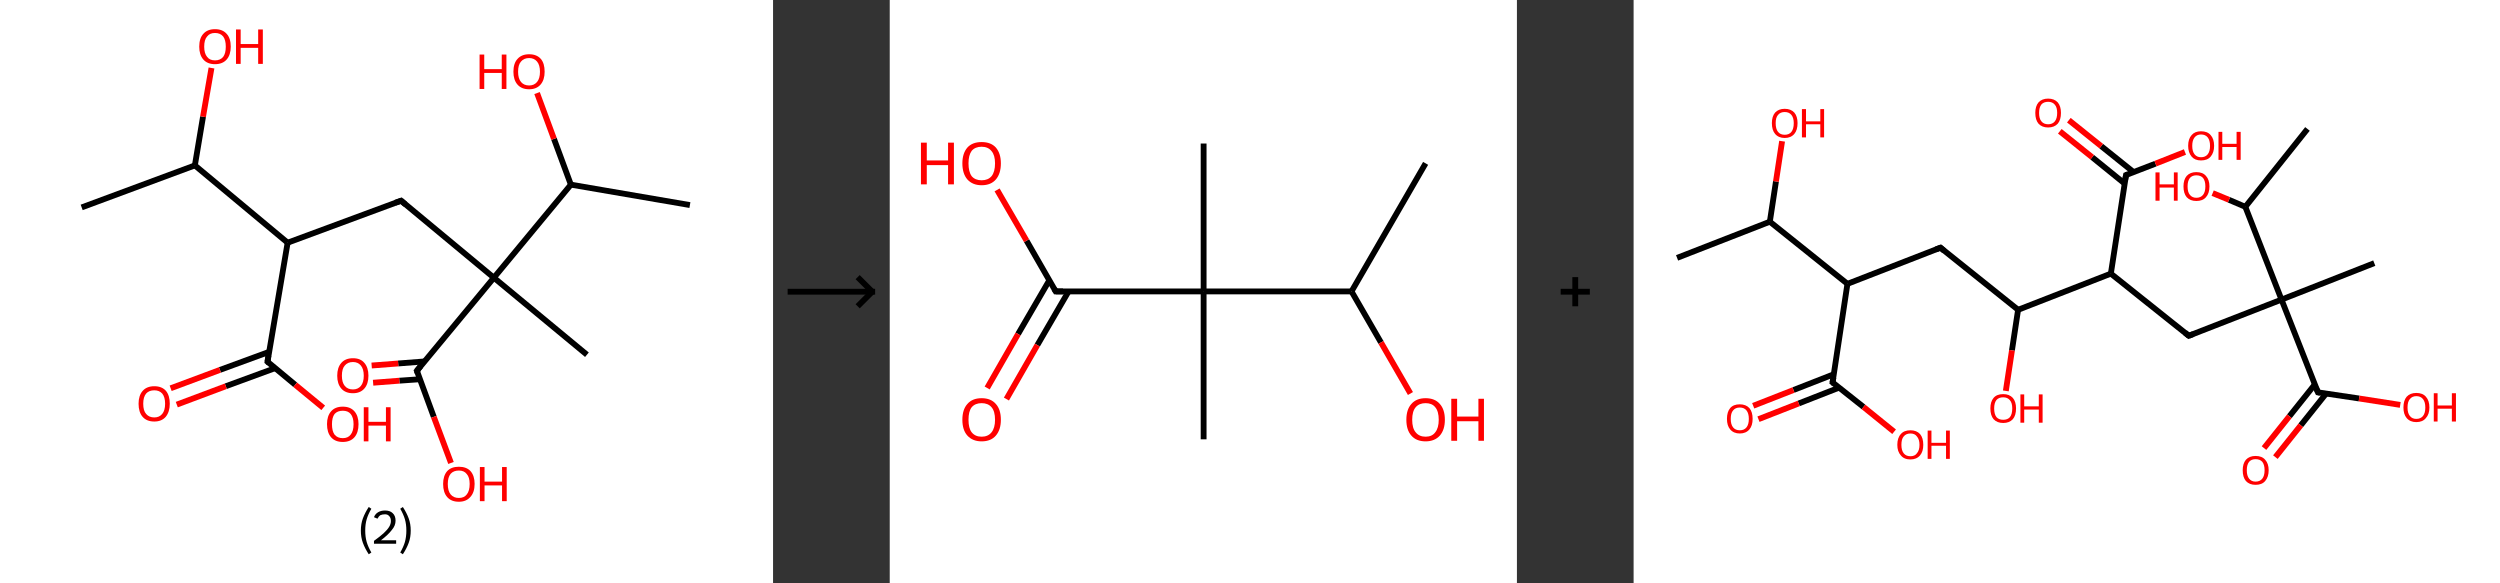 <?xml version='1.0' encoding='ASCII' standalone='yes'?>
<svg xmlns="http://www.w3.org/2000/svg" xmlns:xlink="http://www.w3.org/1999/xlink" version="1.1" width="857.0px" viewBox="0 0 857.0 200.0" height="200.0px">
  <rect x="0" y="0" width="857.0" height="200.0" fill="#333333" stroke="none"/>
  <g>
    <g transform="translate(0, 0) scale(1 1) "><!-- END OF HEADER -->
<rect style="opacity:1.0;fill:#FFFFFF;stroke:none" width="265.0" height="200.0" x="0.0" y="0.0"> </rect>
<path class="bond-0 atom-0 atom-1" d="M 28.0,71.1 L 66.8,56.7" style="fill:none;fill-rule:evenodd;stroke:#000000;stroke-width:2.0px;stroke-linecap:butt;stroke-linejoin:miter;stroke-opacity:1"/>
<path class="bond-1 atom-1 atom-2" d="M 66.8,56.7 L 69.6,40.0" style="fill:none;fill-rule:evenodd;stroke:#000000;stroke-width:2.0px;stroke-linecap:butt;stroke-linejoin:miter;stroke-opacity:1"/>
<path class="bond-1 atom-1 atom-2" d="M 69.6,40.0 L 72.5,23.3" style="fill:none;fill-rule:evenodd;stroke:#FF0000;stroke-width:2.0px;stroke-linecap:butt;stroke-linejoin:miter;stroke-opacity:1"/>
<path class="bond-2 atom-1 atom-3" d="M 66.8,56.7 L 98.6,83.2" style="fill:none;fill-rule:evenodd;stroke:#000000;stroke-width:2.0px;stroke-linecap:butt;stroke-linejoin:miter;stroke-opacity:1"/>
<path class="bond-3 atom-3 atom-4" d="M 98.6,83.2 L 137.5,68.8" style="fill:none;fill-rule:evenodd;stroke:#000000;stroke-width:2.0px;stroke-linecap:butt;stroke-linejoin:miter;stroke-opacity:1"/>
<path class="bond-4 atom-4 atom-5" d="M 137.5,68.8 L 169.3,95.2" style="fill:none;fill-rule:evenodd;stroke:#000000;stroke-width:2.0px;stroke-linecap:butt;stroke-linejoin:miter;stroke-opacity:1"/>
<path class="bond-5 atom-5 atom-6" d="M 169.3,95.2 L 201.2,121.6" style="fill:none;fill-rule:evenodd;stroke:#000000;stroke-width:2.0px;stroke-linecap:butt;stroke-linejoin:miter;stroke-opacity:1"/>
<path class="bond-6 atom-5 atom-7" d="M 169.3,95.2 L 142.9,127.1" style="fill:none;fill-rule:evenodd;stroke:#000000;stroke-width:2.0px;stroke-linecap:butt;stroke-linejoin:miter;stroke-opacity:1"/>
<path class="bond-7 atom-7 atom-8" d="M 145.5,123.9 L 136.5,124.6" style="fill:none;fill-rule:evenodd;stroke:#000000;stroke-width:2.0px;stroke-linecap:butt;stroke-linejoin:miter;stroke-opacity:1"/>
<path class="bond-7 atom-7 atom-8" d="M 136.5,124.6 L 127.4,125.3" style="fill:none;fill-rule:evenodd;stroke:#FF0000;stroke-width:2.0px;stroke-linecap:butt;stroke-linejoin:miter;stroke-opacity:1"/>
<path class="bond-7 atom-7 atom-8" d="M 144.0,130.0 L 136.9,130.5" style="fill:none;fill-rule:evenodd;stroke:#000000;stroke-width:2.0px;stroke-linecap:butt;stroke-linejoin:miter;stroke-opacity:1"/>
<path class="bond-7 atom-7 atom-8" d="M 136.9,130.5 L 127.9,131.2" style="fill:none;fill-rule:evenodd;stroke:#FF0000;stroke-width:2.0px;stroke-linecap:butt;stroke-linejoin:miter;stroke-opacity:1"/>
<path class="bond-8 atom-7 atom-9" d="M 142.9,127.1 L 148.7,142.9" style="fill:none;fill-rule:evenodd;stroke:#000000;stroke-width:2.0px;stroke-linecap:butt;stroke-linejoin:miter;stroke-opacity:1"/>
<path class="bond-8 atom-7 atom-9" d="M 148.7,142.9 L 154.6,158.7" style="fill:none;fill-rule:evenodd;stroke:#FF0000;stroke-width:2.0px;stroke-linecap:butt;stroke-linejoin:miter;stroke-opacity:1"/>
<path class="bond-9 atom-5 atom-10" d="M 169.3,95.2 L 195.7,63.3" style="fill:none;fill-rule:evenodd;stroke:#000000;stroke-width:2.0px;stroke-linecap:butt;stroke-linejoin:miter;stroke-opacity:1"/>
<path class="bond-10 atom-10 atom-11" d="M 195.7,63.3 L 236.5,70.3" style="fill:none;fill-rule:evenodd;stroke:#000000;stroke-width:2.0px;stroke-linecap:butt;stroke-linejoin:miter;stroke-opacity:1"/>
<path class="bond-11 atom-10 atom-12" d="M 195.7,63.3 L 189.9,47.6" style="fill:none;fill-rule:evenodd;stroke:#000000;stroke-width:2.0px;stroke-linecap:butt;stroke-linejoin:miter;stroke-opacity:1"/>
<path class="bond-11 atom-10 atom-12" d="M 189.9,47.6 L 184.1,31.9" style="fill:none;fill-rule:evenodd;stroke:#FF0000;stroke-width:2.0px;stroke-linecap:butt;stroke-linejoin:miter;stroke-opacity:1"/>
<path class="bond-12 atom-3 atom-13" d="M 98.6,83.2 L 91.7,124.0" style="fill:none;fill-rule:evenodd;stroke:#000000;stroke-width:2.0px;stroke-linecap:butt;stroke-linejoin:miter;stroke-opacity:1"/>
<path class="bond-13 atom-13 atom-14" d="M 92.3,120.6 L 75.4,126.8" style="fill:none;fill-rule:evenodd;stroke:#000000;stroke-width:2.0px;stroke-linecap:butt;stroke-linejoin:miter;stroke-opacity:1"/>
<path class="bond-13 atom-13 atom-14" d="M 75.4,126.8 L 58.5,133.1" style="fill:none;fill-rule:evenodd;stroke:#FF0000;stroke-width:2.0px;stroke-linecap:butt;stroke-linejoin:miter;stroke-opacity:1"/>
<path class="bond-13 atom-13 atom-14" d="M 94.3,126.2 L 77.4,132.4" style="fill:none;fill-rule:evenodd;stroke:#000000;stroke-width:2.0px;stroke-linecap:butt;stroke-linejoin:miter;stroke-opacity:1"/>
<path class="bond-13 atom-13 atom-14" d="M 77.4,132.4 L 60.6,138.7" style="fill:none;fill-rule:evenodd;stroke:#FF0000;stroke-width:2.0px;stroke-linecap:butt;stroke-linejoin:miter;stroke-opacity:1"/>
<path class="bond-14 atom-13 atom-15" d="M 91.7,124.0 L 101.2,131.9" style="fill:none;fill-rule:evenodd;stroke:#000000;stroke-width:2.0px;stroke-linecap:butt;stroke-linejoin:miter;stroke-opacity:1"/>
<path class="bond-14 atom-13 atom-15" d="M 101.2,131.9 L 110.8,139.8" style="fill:none;fill-rule:evenodd;stroke:#FF0000;stroke-width:2.0px;stroke-linecap:butt;stroke-linejoin:miter;stroke-opacity:1"/>
<path d="M 135.5,69.5 L 137.5,68.8 L 139.0,70.1" style="fill:none;stroke:#000000;stroke-width:2.0px;stroke-linecap:butt;stroke-linejoin:miter;stroke-opacity:1;"/>
<path d="M 144.2,125.5 L 142.9,127.1 L 143.2,127.9" style="fill:none;stroke:#000000;stroke-width:2.0px;stroke-linecap:butt;stroke-linejoin:miter;stroke-opacity:1;"/>
<path d="M 92.0,121.9 L 91.7,124.0 L 92.2,124.4" style="fill:none;stroke:#000000;stroke-width:2.0px;stroke-linecap:butt;stroke-linejoin:miter;stroke-opacity:1;"/>
<path class="atom-2" d="M 68.3 16.0 Q 68.3 13.1, 69.7 11.6 Q 71.1 10.0, 73.7 10.0 Q 76.3 10.0, 77.7 11.6 Q 79.1 13.1, 79.1 16.0 Q 79.1 18.8, 77.7 20.4 Q 76.3 22.0, 73.7 22.0 Q 71.1 22.0, 69.7 20.4 Q 68.3 18.8, 68.3 16.0 M 73.7 20.7 Q 75.5 20.7, 76.5 19.5 Q 77.4 18.3, 77.4 16.0 Q 77.4 13.7, 76.5 12.5 Q 75.5 11.3, 73.7 11.3 Q 71.9 11.3, 71.0 12.5 Q 70.0 13.6, 70.0 16.0 Q 70.0 18.3, 71.0 19.5 Q 71.9 20.7, 73.7 20.7 " fill="#FF0000"/>
<path class="atom-2" d="M 80.9 10.1 L 82.5 10.1 L 82.5 15.1 L 88.5 15.1 L 88.5 10.1 L 90.1 10.1 L 90.1 21.9 L 88.5 21.9 L 88.5 16.4 L 82.5 16.4 L 82.5 21.9 L 80.9 21.9 L 80.9 10.1 " fill="#FF0000"/>
<path class="atom-8" d="M 115.6 128.8 Q 115.6 126.0, 117.0 124.4 Q 118.4 122.8, 121.0 122.8 Q 123.6 122.8, 124.9 124.4 Q 126.3 126.0, 126.3 128.8 Q 126.3 131.6, 124.9 133.2 Q 123.5 134.8, 121.0 134.8 Q 118.4 134.8, 117.0 133.2 Q 115.6 131.6, 115.6 128.8 M 121.0 133.5 Q 122.7 133.5, 123.7 132.3 Q 124.7 131.1, 124.7 128.8 Q 124.7 126.5, 123.7 125.3 Q 122.7 124.1, 121.0 124.1 Q 119.2 124.1, 118.2 125.3 Q 117.2 126.4, 117.2 128.8 Q 117.2 131.1, 118.2 132.3 Q 119.2 133.5, 121.0 133.5 " fill="#FF0000"/>
<path class="atom-9" d="M 151.9 165.9 Q 151.9 163.1, 153.3 161.5 Q 154.7 160.0, 157.3 160.0 Q 159.9 160.0, 161.3 161.5 Q 162.7 163.1, 162.7 165.9 Q 162.7 168.8, 161.2 170.4 Q 159.8 172.0, 157.3 172.0 Q 154.7 172.0, 153.3 170.4 Q 151.9 168.8, 151.9 165.9 M 157.3 170.7 Q 159.1 170.7, 160.0 169.5 Q 161.0 168.3, 161.0 165.9 Q 161.0 163.6, 160.0 162.5 Q 159.1 161.3, 157.3 161.3 Q 155.5 161.3, 154.5 162.4 Q 153.5 163.6, 153.5 165.9 Q 153.5 168.3, 154.5 169.5 Q 155.5 170.7, 157.3 170.7 " fill="#FF0000"/>
<path class="atom-9" d="M 164.5 160.1 L 166.1 160.1 L 166.1 165.1 L 172.1 165.1 L 172.1 160.1 L 173.7 160.1 L 173.7 171.8 L 172.1 171.8 L 172.1 166.4 L 166.1 166.4 L 166.1 171.8 L 164.5 171.8 L 164.5 160.1 " fill="#FF0000"/>
<path class="atom-12" d="M 164.4 18.7 L 166.0 18.7 L 166.0 23.7 L 172.0 23.7 L 172.0 18.7 L 173.6 18.7 L 173.6 30.5 L 172.0 30.5 L 172.0 25.0 L 166.0 25.0 L 166.0 30.5 L 164.4 30.5 L 164.4 18.7 " fill="#FF0000"/>
<path class="atom-12" d="M 176.0 24.6 Q 176.0 21.7, 177.4 20.2 Q 178.8 18.6, 181.4 18.6 Q 184.0 18.6, 185.4 20.2 Q 186.7 21.7, 186.7 24.6 Q 186.7 27.4, 185.3 29.0 Q 183.9 30.6, 181.4 30.6 Q 178.8 30.6, 177.4 29.0 Q 176.0 27.4, 176.0 24.6 M 181.4 29.3 Q 183.1 29.3, 184.1 28.1 Q 185.1 26.9, 185.1 24.6 Q 185.1 22.3, 184.1 21.1 Q 183.1 19.9, 181.4 19.9 Q 179.6 19.9, 178.6 21.1 Q 177.6 22.2, 177.6 24.6 Q 177.6 26.9, 178.6 28.1 Q 179.6 29.3, 181.4 29.3 " fill="#FF0000"/>
<path class="atom-14" d="M 47.5 138.4 Q 47.5 135.6, 48.9 134.0 Q 50.3 132.4, 52.9 132.4 Q 55.5 132.4, 56.9 134.0 Q 58.2 135.6, 58.2 138.4 Q 58.2 141.2, 56.8 142.9 Q 55.4 144.5, 52.9 144.5 Q 50.3 144.5, 48.9 142.9 Q 47.5 141.3, 47.5 138.4 M 52.9 143.1 Q 54.6 143.1, 55.6 141.9 Q 56.6 140.7, 56.6 138.4 Q 56.6 136.1, 55.6 134.9 Q 54.6 133.8, 52.9 133.8 Q 51.1 133.8, 50.1 134.9 Q 49.1 136.1, 49.1 138.4 Q 49.1 140.8, 50.1 141.9 Q 51.1 143.1, 52.9 143.1 " fill="#FF0000"/>
<path class="atom-15" d="M 112.1 145.4 Q 112.1 142.6, 113.5 141.0 Q 114.9 139.4, 117.5 139.4 Q 120.1 139.4, 121.5 141.0 Q 122.9 142.6, 122.9 145.4 Q 122.9 148.3, 121.5 149.9 Q 120.1 151.5, 117.5 151.5 Q 114.9 151.5, 113.5 149.9 Q 112.1 148.3, 112.1 145.4 M 117.5 150.2 Q 119.3 150.2, 120.2 149.0 Q 121.2 147.8, 121.2 145.4 Q 121.2 143.1, 120.2 141.9 Q 119.3 140.8, 117.5 140.8 Q 115.7 140.8, 114.7 141.9 Q 113.8 143.1, 113.8 145.4 Q 113.8 147.8, 114.7 149.0 Q 115.7 150.2, 117.5 150.2 " fill="#FF0000"/>
<path class="atom-15" d="M 124.7 139.6 L 126.3 139.6 L 126.3 144.6 L 132.3 144.6 L 132.3 139.6 L 133.9 139.6 L 133.9 151.3 L 132.3 151.3 L 132.3 145.9 L 126.3 145.9 L 126.3 151.3 L 124.7 151.3 L 124.7 139.6 " fill="#FF0000"/>
<path class="legend" d="M 123.7 181.9 Q 123.7 179.6, 124.4 177.7 Q 125.1 175.8, 126.4 173.8 L 127.3 174.4 Q 126.2 176.3, 125.7 178.0 Q 125.2 179.7, 125.2 181.9 Q 125.2 184.0, 125.7 185.8 Q 126.2 187.5, 127.3 189.4 L 126.4 190.0 Q 125.1 188.0, 124.4 186.1 Q 123.7 184.2, 123.7 181.9 " fill="#000000"/>
<path class="legend" d="M 128.2 177.3 Q 128.6 176.2, 129.6 175.6 Q 130.6 175.0, 132.0 175.0 Q 133.7 175.0, 134.6 175.9 Q 135.6 176.8, 135.6 178.5 Q 135.6 180.2, 134.3 181.7 Q 133.1 183.3, 130.6 185.2 L 135.8 185.2 L 135.8 186.4 L 128.2 186.4 L 128.2 185.4 Q 130.3 183.9, 131.5 182.8 Q 132.8 181.6, 133.4 180.6 Q 134.0 179.6, 134.0 178.6 Q 134.0 177.5, 133.4 176.9 Q 132.9 176.3, 132.0 176.3 Q 131.1 176.3, 130.4 176.6 Q 129.8 177.0, 129.4 177.8 L 128.2 177.3 " fill="#000000"/>
<path class="legend" d="M 140.8 181.9 Q 140.8 184.2, 140.1 186.1 Q 139.4 188.0, 138.1 190.0 L 137.2 189.4 Q 138.3 187.5, 138.8 185.8 Q 139.3 184.0, 139.3 181.9 Q 139.3 179.7, 138.8 178.0 Q 138.3 176.3, 137.2 174.4 L 138.1 173.8 Q 139.4 175.8, 140.1 177.7 Q 140.8 179.6, 140.8 181.9 " fill="#000000"/>
</g>
    <g transform="translate(265.0, 0) scale(1 1) "><line x1="5" y1="100" x2="35" y2="100" style="stroke:rgb(0,0,0);stroke-width:2"/>
  <line x1="34" y1="100" x2="29" y2="95" style="stroke:rgb(0,0,0);stroke-width:2"/>
  <line x1="34" y1="100" x2="29" y2="105" style="stroke:rgb(0,0,0);stroke-width:2"/>
</g>
    <g transform="translate(305.0, 0) scale(1 1) "><!-- END OF HEADER -->
<rect style="opacity:1.0;fill:#FFFFFF;stroke:none" width="215.0" height="200.0" x="0.0" y="0.0"> </rect>
<path class="bond-0 atom-0 atom-1" d="M 183.7,56.0 L 158.3,99.9" style="fill:none;fill-rule:evenodd;stroke:#000000;stroke-width:2.0px;stroke-linecap:butt;stroke-linejoin:miter;stroke-opacity:1"/>
<path class="bond-1 atom-1 atom-2" d="M 158.3,99.9 L 168.4,117.4" style="fill:none;fill-rule:evenodd;stroke:#000000;stroke-width:2.0px;stroke-linecap:butt;stroke-linejoin:miter;stroke-opacity:1"/>
<path class="bond-1 atom-1 atom-2" d="M 168.4,117.4 L 178.5,134.9" style="fill:none;fill-rule:evenodd;stroke:#FF0000;stroke-width:2.0px;stroke-linecap:butt;stroke-linejoin:miter;stroke-opacity:1"/>
<path class="bond-2 atom-1 atom-3" d="M 158.3,99.9 L 107.6,99.9" style="fill:none;fill-rule:evenodd;stroke:#000000;stroke-width:2.0px;stroke-linecap:butt;stroke-linejoin:miter;stroke-opacity:1"/>
<path class="bond-3 atom-3 atom-4" d="M 107.6,99.9 L 107.6,49.2" style="fill:none;fill-rule:evenodd;stroke:#000000;stroke-width:2.0px;stroke-linecap:butt;stroke-linejoin:miter;stroke-opacity:1"/>
<path class="bond-4 atom-3 atom-5" d="M 107.6,99.9 L 107.6,150.6" style="fill:none;fill-rule:evenodd;stroke:#000000;stroke-width:2.0px;stroke-linecap:butt;stroke-linejoin:miter;stroke-opacity:1"/>
<path class="bond-5 atom-3 atom-6" d="M 107.6,99.9 L 56.9,99.9" style="fill:none;fill-rule:evenodd;stroke:#000000;stroke-width:2.0px;stroke-linecap:butt;stroke-linejoin:miter;stroke-opacity:1"/>
<path class="bond-6 atom-6 atom-7" d="M 54.7,96.1 L 44.0,114.5" style="fill:none;fill-rule:evenodd;stroke:#000000;stroke-width:2.0px;stroke-linecap:butt;stroke-linejoin:miter;stroke-opacity:1"/>
<path class="bond-6 atom-6 atom-7" d="M 44.0,114.5 L 33.4,133.0" style="fill:none;fill-rule:evenodd;stroke:#FF0000;stroke-width:2.0px;stroke-linecap:butt;stroke-linejoin:miter;stroke-opacity:1"/>
<path class="bond-6 atom-6 atom-7" d="M 61.3,99.9 L 50.6,118.3" style="fill:none;fill-rule:evenodd;stroke:#000000;stroke-width:2.0px;stroke-linecap:butt;stroke-linejoin:miter;stroke-opacity:1"/>
<path class="bond-6 atom-6 atom-7" d="M 50.6,118.3 L 40.0,136.8" style="fill:none;fill-rule:evenodd;stroke:#FF0000;stroke-width:2.0px;stroke-linecap:butt;stroke-linejoin:miter;stroke-opacity:1"/>
<path class="bond-7 atom-6 atom-8" d="M 56.9,99.9 L 46.9,82.5" style="fill:none;fill-rule:evenodd;stroke:#000000;stroke-width:2.0px;stroke-linecap:butt;stroke-linejoin:miter;stroke-opacity:1"/>
<path class="bond-7 atom-6 atom-8" d="M 46.9,82.5 L 36.8,65.1" style="fill:none;fill-rule:evenodd;stroke:#FF0000;stroke-width:2.0px;stroke-linecap:butt;stroke-linejoin:miter;stroke-opacity:1"/>
<path d="M 59.4,99.9 L 56.9,99.9 L 56.4,99.0" style="fill:none;stroke:#000000;stroke-width:2.0px;stroke-linecap:butt;stroke-linejoin:miter;stroke-opacity:1;"/>
<path class="atom-2" d="M 177.1 143.9 Q 177.1 140.4, 178.8 138.5 Q 180.5 136.5, 183.7 136.5 Q 186.9 136.5, 188.6 138.5 Q 190.3 140.4, 190.3 143.9 Q 190.3 147.3, 188.6 149.3 Q 186.8 151.3, 183.7 151.3 Q 180.5 151.3, 178.8 149.3 Q 177.1 147.4, 177.1 143.9 M 183.7 149.7 Q 185.9 149.7, 187.0 148.2 Q 188.2 146.7, 188.2 143.9 Q 188.2 141.0, 187.0 139.6 Q 185.9 138.2, 183.7 138.2 Q 181.5 138.2, 180.3 139.6 Q 179.1 141.0, 179.1 143.9 Q 179.1 146.8, 180.3 148.2 Q 181.5 149.7, 183.7 149.7 " fill="#FF0000"/>
<path class="atom-2" d="M 192.5 136.7 L 194.5 136.7 L 194.5 142.8 L 201.8 142.8 L 201.8 136.7 L 203.7 136.7 L 203.7 151.1 L 201.8 151.1 L 201.8 144.4 L 194.5 144.4 L 194.5 151.1 L 192.5 151.1 L 192.5 136.7 " fill="#FF0000"/>
<path class="atom-7" d="M 24.9 143.9 Q 24.9 140.4, 26.6 138.5 Q 28.3 136.5, 31.5 136.5 Q 34.7 136.5, 36.4 138.5 Q 38.1 140.4, 38.1 143.9 Q 38.1 147.3, 36.4 149.3 Q 34.7 151.3, 31.5 151.3 Q 28.4 151.3, 26.6 149.3 Q 24.9 147.4, 24.9 143.9 M 31.5 149.7 Q 33.7 149.7, 34.9 148.2 Q 36.1 146.7, 36.1 143.9 Q 36.1 141.0, 34.9 139.6 Q 33.7 138.2, 31.5 138.2 Q 29.3 138.2, 28.1 139.6 Q 27.0 141.0, 27.0 143.9 Q 27.0 146.8, 28.1 148.2 Q 29.3 149.7, 31.5 149.7 " fill="#FF0000"/>
<path class="atom-8" d="M 10.7 48.9 L 12.7 48.9 L 12.7 55.0 L 20.0 55.0 L 20.0 48.9 L 22.0 48.9 L 22.0 63.2 L 20.0 63.2 L 20.0 56.6 L 12.7 56.6 L 12.7 63.2 L 10.7 63.2 L 10.7 48.9 " fill="#FF0000"/>
<path class="atom-8" d="M 24.9 56.0 Q 24.9 52.6, 26.6 50.6 Q 28.3 48.7, 31.5 48.7 Q 34.7 48.7, 36.4 50.6 Q 38.1 52.6, 38.1 56.0 Q 38.1 59.5, 36.4 61.5 Q 34.7 63.5, 31.5 63.5 Q 28.4 63.5, 26.6 61.5 Q 24.9 59.5, 24.9 56.0 M 31.5 61.8 Q 33.7 61.8, 34.9 60.4 Q 36.1 58.9, 36.1 56.0 Q 36.1 53.2, 34.9 51.8 Q 33.7 50.3, 31.5 50.3 Q 29.3 50.3, 28.1 51.7 Q 27.0 53.2, 27.0 56.0 Q 27.0 58.9, 28.1 60.4 Q 29.3 61.8, 31.5 61.8 " fill="#FF0000"/>
</g>
    <g transform="translate(520.0, 0) scale(1 1) "><line x1="15" y1="100" x2="25" y2="100" style="stroke:rgb(0,0,0);stroke-width:2"/>
  <line x1="20" y1="95" x2="20" y2="105" style="stroke:rgb(0,0,0);stroke-width:2"/>
</g>
    <g transform="translate(560.0, 0) scale(1 1) "><!-- END OF HEADER -->
<rect style="opacity:1.0;fill:#FFFFFF;stroke:none" width="297.0" height="200.0" x="0.0" y="0.0"> </rect>
<path class="bond-0 atom-0 atom-1" d="M 14.9,88.4 L 46.7,76.0" style="fill:none;fill-rule:evenodd;stroke:#000000;stroke-width:2.0px;stroke-linecap:butt;stroke-linejoin:miter;stroke-opacity:1"/>
<path class="bond-1 atom-1 atom-2" d="M 46.7,76.0 L 48.8,62.2" style="fill:none;fill-rule:evenodd;stroke:#000000;stroke-width:2.0px;stroke-linecap:butt;stroke-linejoin:miter;stroke-opacity:1"/>
<path class="bond-1 atom-1 atom-2" d="M 48.8,62.2 L 50.9,48.4" style="fill:none;fill-rule:evenodd;stroke:#FF0000;stroke-width:2.0px;stroke-linecap:butt;stroke-linejoin:miter;stroke-opacity:1"/>
<path class="bond-2 atom-1 atom-3" d="M 46.7,76.0 L 73.3,97.3" style="fill:none;fill-rule:evenodd;stroke:#000000;stroke-width:2.0px;stroke-linecap:butt;stroke-linejoin:miter;stroke-opacity:1"/>
<path class="bond-3 atom-3 atom-4" d="M 73.3,97.3 L 105.2,84.9" style="fill:none;fill-rule:evenodd;stroke:#000000;stroke-width:2.0px;stroke-linecap:butt;stroke-linejoin:miter;stroke-opacity:1"/>
<path class="bond-4 atom-4 atom-5" d="M 105.2,84.9 L 131.8,106.2" style="fill:none;fill-rule:evenodd;stroke:#000000;stroke-width:2.0px;stroke-linecap:butt;stroke-linejoin:miter;stroke-opacity:1"/>
<path class="bond-5 atom-5 atom-6" d="M 131.8,106.2 L 129.7,120.1" style="fill:none;fill-rule:evenodd;stroke:#000000;stroke-width:2.0px;stroke-linecap:butt;stroke-linejoin:miter;stroke-opacity:1"/>
<path class="bond-5 atom-5 atom-6" d="M 129.7,120.1 L 127.6,134.0" style="fill:none;fill-rule:evenodd;stroke:#FF0000;stroke-width:2.0px;stroke-linecap:butt;stroke-linejoin:miter;stroke-opacity:1"/>
<path class="bond-6 atom-5 atom-7" d="M 131.8,106.2 L 163.6,93.8" style="fill:none;fill-rule:evenodd;stroke:#000000;stroke-width:2.0px;stroke-linecap:butt;stroke-linejoin:miter;stroke-opacity:1"/>
<path class="bond-7 atom-7 atom-8" d="M 163.6,93.8 L 190.3,115.1" style="fill:none;fill-rule:evenodd;stroke:#000000;stroke-width:2.0px;stroke-linecap:butt;stroke-linejoin:miter;stroke-opacity:1"/>
<path class="bond-8 atom-8 atom-9" d="M 190.3,115.1 L 222.1,102.7" style="fill:none;fill-rule:evenodd;stroke:#000000;stroke-width:2.0px;stroke-linecap:butt;stroke-linejoin:miter;stroke-opacity:1"/>
<path class="bond-9 atom-9 atom-10" d="M 222.1,102.7 L 253.9,90.2" style="fill:none;fill-rule:evenodd;stroke:#000000;stroke-width:2.0px;stroke-linecap:butt;stroke-linejoin:miter;stroke-opacity:1"/>
<path class="bond-10 atom-9 atom-11" d="M 222.1,102.7 L 234.6,134.5" style="fill:none;fill-rule:evenodd;stroke:#000000;stroke-width:2.0px;stroke-linecap:butt;stroke-linejoin:miter;stroke-opacity:1"/>
<path class="bond-11 atom-11 atom-12" d="M 233.5,131.8 L 224.8,142.7" style="fill:none;fill-rule:evenodd;stroke:#000000;stroke-width:2.0px;stroke-linecap:butt;stroke-linejoin:miter;stroke-opacity:1"/>
<path class="bond-11 atom-11 atom-12" d="M 224.8,142.7 L 216.1,153.6" style="fill:none;fill-rule:evenodd;stroke:#FF0000;stroke-width:2.0px;stroke-linecap:butt;stroke-linejoin:miter;stroke-opacity:1"/>
<path class="bond-11 atom-11 atom-12" d="M 237.4,134.9 L 228.7,145.8" style="fill:none;fill-rule:evenodd;stroke:#000000;stroke-width:2.0px;stroke-linecap:butt;stroke-linejoin:miter;stroke-opacity:1"/>
<path class="bond-11 atom-11 atom-12" d="M 228.7,145.8 L 220.0,156.7" style="fill:none;fill-rule:evenodd;stroke:#FF0000;stroke-width:2.0px;stroke-linecap:butt;stroke-linejoin:miter;stroke-opacity:1"/>
<path class="bond-12 atom-11 atom-13" d="M 234.6,134.5 L 248.7,136.6" style="fill:none;fill-rule:evenodd;stroke:#000000;stroke-width:2.0px;stroke-linecap:butt;stroke-linejoin:miter;stroke-opacity:1"/>
<path class="bond-12 atom-11 atom-13" d="M 248.7,136.6 L 262.8,138.8" style="fill:none;fill-rule:evenodd;stroke:#FF0000;stroke-width:2.0px;stroke-linecap:butt;stroke-linejoin:miter;stroke-opacity:1"/>
<path class="bond-13 atom-9 atom-14" d="M 222.1,102.7 L 209.7,70.9" style="fill:none;fill-rule:evenodd;stroke:#000000;stroke-width:2.0px;stroke-linecap:butt;stroke-linejoin:miter;stroke-opacity:1"/>
<path class="bond-14 atom-14 atom-15" d="M 209.7,70.9 L 231.0,44.2" style="fill:none;fill-rule:evenodd;stroke:#000000;stroke-width:2.0px;stroke-linecap:butt;stroke-linejoin:miter;stroke-opacity:1"/>
<path class="bond-15 atom-14 atom-16" d="M 209.7,70.9 L 204.1,68.5" style="fill:none;fill-rule:evenodd;stroke:#000000;stroke-width:2.0px;stroke-linecap:butt;stroke-linejoin:miter;stroke-opacity:1"/>
<path class="bond-15 atom-14 atom-16" d="M 204.1,68.5 L 198.5,66.2" style="fill:none;fill-rule:evenodd;stroke:#FF0000;stroke-width:2.0px;stroke-linecap:butt;stroke-linejoin:miter;stroke-opacity:1"/>
<path class="bond-16 atom-7 atom-17" d="M 163.6,93.8 L 168.8,60.0" style="fill:none;fill-rule:evenodd;stroke:#000000;stroke-width:2.0px;stroke-linecap:butt;stroke-linejoin:miter;stroke-opacity:1"/>
<path class="bond-17 atom-17 atom-18" d="M 171.4,59.0 L 160.3,50.1" style="fill:none;fill-rule:evenodd;stroke:#000000;stroke-width:2.0px;stroke-linecap:butt;stroke-linejoin:miter;stroke-opacity:1"/>
<path class="bond-17 atom-17 atom-18" d="M 160.3,50.1 L 149.2,41.2" style="fill:none;fill-rule:evenodd;stroke:#FF0000;stroke-width:2.0px;stroke-linecap:butt;stroke-linejoin:miter;stroke-opacity:1"/>
<path class="bond-17 atom-17 atom-18" d="M 168.3,62.9 L 157.2,53.9" style="fill:none;fill-rule:evenodd;stroke:#000000;stroke-width:2.0px;stroke-linecap:butt;stroke-linejoin:miter;stroke-opacity:1"/>
<path class="bond-17 atom-17 atom-18" d="M 157.2,53.9 L 146.1,45.0" style="fill:none;fill-rule:evenodd;stroke:#FF0000;stroke-width:2.0px;stroke-linecap:butt;stroke-linejoin:miter;stroke-opacity:1"/>
<path class="bond-18 atom-17 atom-19" d="M 168.8,60.0 L 178.9,56.1" style="fill:none;fill-rule:evenodd;stroke:#000000;stroke-width:2.0px;stroke-linecap:butt;stroke-linejoin:miter;stroke-opacity:1"/>
<path class="bond-18 atom-17 atom-19" d="M 178.9,56.1 L 189.0,52.1" style="fill:none;fill-rule:evenodd;stroke:#FF0000;stroke-width:2.0px;stroke-linecap:butt;stroke-linejoin:miter;stroke-opacity:1"/>
<path class="bond-19 atom-3 atom-20" d="M 73.3,97.3 L 68.2,131.1" style="fill:none;fill-rule:evenodd;stroke:#000000;stroke-width:2.0px;stroke-linecap:butt;stroke-linejoin:miter;stroke-opacity:1"/>
<path class="bond-20 atom-20 atom-21" d="M 68.6,128.3 L 54.8,133.7" style="fill:none;fill-rule:evenodd;stroke:#000000;stroke-width:2.0px;stroke-linecap:butt;stroke-linejoin:miter;stroke-opacity:1"/>
<path class="bond-20 atom-20 atom-21" d="M 54.8,133.7 L 41.0,139.1" style="fill:none;fill-rule:evenodd;stroke:#FF0000;stroke-width:2.0px;stroke-linecap:butt;stroke-linejoin:miter;stroke-opacity:1"/>
<path class="bond-20 atom-20 atom-21" d="M 70.4,132.9 L 56.6,138.3" style="fill:none;fill-rule:evenodd;stroke:#000000;stroke-width:2.0px;stroke-linecap:butt;stroke-linejoin:miter;stroke-opacity:1"/>
<path class="bond-20 atom-20 atom-21" d="M 56.6,138.3 L 42.8,143.7" style="fill:none;fill-rule:evenodd;stroke:#FF0000;stroke-width:2.0px;stroke-linecap:butt;stroke-linejoin:miter;stroke-opacity:1"/>
<path class="bond-21 atom-20 atom-22" d="M 68.2,131.1 L 78.8,139.5" style="fill:none;fill-rule:evenodd;stroke:#000000;stroke-width:2.0px;stroke-linecap:butt;stroke-linejoin:miter;stroke-opacity:1"/>
<path class="bond-21 atom-20 atom-22" d="M 78.8,139.5 L 89.3,148.0" style="fill:none;fill-rule:evenodd;stroke:#FF0000;stroke-width:2.0px;stroke-linecap:butt;stroke-linejoin:miter;stroke-opacity:1"/>
<path d="M 103.6,85.5 L 105.2,84.9 L 106.5,86.0" style="fill:none;stroke:#000000;stroke-width:2.0px;stroke-linecap:butt;stroke-linejoin:miter;stroke-opacity:1;"/>
<path d="M 189.0,114.0 L 190.3,115.1 L 191.9,114.5" style="fill:none;stroke:#000000;stroke-width:2.0px;stroke-linecap:butt;stroke-linejoin:miter;stroke-opacity:1;"/>
<path d="M 233.9,132.9 L 234.6,134.5 L 235.3,134.6" style="fill:none;stroke:#000000;stroke-width:2.0px;stroke-linecap:butt;stroke-linejoin:miter;stroke-opacity:1;"/>
<path d="M 168.5,61.7 L 168.8,60.0 L 169.3,59.8" style="fill:none;stroke:#000000;stroke-width:2.0px;stroke-linecap:butt;stroke-linejoin:miter;stroke-opacity:1;"/>
<path d="M 68.5,129.4 L 68.2,131.1 L 68.7,131.5" style="fill:none;stroke:#000000;stroke-width:2.0px;stroke-linecap:butt;stroke-linejoin:miter;stroke-opacity:1;"/>
<path class="atom-2" d="M 47.4 42.2 Q 47.4 39.9, 48.5 38.6 Q 49.7 37.3, 51.8 37.3 Q 53.9 37.3, 55.1 38.6 Q 56.2 39.9, 56.2 42.2 Q 56.2 44.6, 55.1 45.9 Q 53.9 47.3, 51.8 47.3 Q 49.7 47.3, 48.5 45.9 Q 47.4 44.6, 47.4 42.2 M 51.8 46.2 Q 53.3 46.2, 54.1 45.2 Q 54.9 44.2, 54.9 42.2 Q 54.9 40.4, 54.1 39.4 Q 53.3 38.4, 51.8 38.4 Q 50.3 38.4, 49.5 39.4 Q 48.7 40.3, 48.7 42.2 Q 48.7 44.2, 49.5 45.2 Q 50.3 46.2, 51.8 46.2 " fill="#FF0000"/>
<path class="atom-2" d="M 57.7 37.4 L 59.1 37.4 L 59.1 41.6 L 64.0 41.6 L 64.0 37.4 L 65.3 37.4 L 65.3 47.1 L 64.0 47.1 L 64.0 42.6 L 59.1 42.6 L 59.1 47.1 L 57.7 47.1 L 57.7 37.4 " fill="#FF0000"/>
<path class="atom-6" d="M 122.3 140.0 Q 122.3 137.7, 123.4 136.4 Q 124.5 135.1, 126.7 135.1 Q 128.8 135.1, 130.0 136.4 Q 131.1 137.7, 131.1 140.0 Q 131.1 142.4, 130.0 143.7 Q 128.8 145.0, 126.7 145.0 Q 124.6 145.0, 123.4 143.7 Q 122.3 142.4, 122.3 140.0 M 126.7 143.9 Q 128.2 143.9, 129.0 143.0 Q 129.8 142.0, 129.8 140.0 Q 129.8 138.1, 129.0 137.2 Q 128.2 136.2, 126.7 136.2 Q 125.2 136.2, 124.4 137.1 Q 123.6 138.1, 123.6 140.0 Q 123.6 142.0, 124.4 143.0 Q 125.2 143.9, 126.7 143.9 " fill="#FF0000"/>
<path class="atom-6" d="M 132.6 135.2 L 133.9 135.2 L 133.9 139.3 L 138.9 139.3 L 138.9 135.2 L 140.2 135.2 L 140.2 144.9 L 138.9 144.9 L 138.9 140.4 L 133.9 140.4 L 133.9 144.9 L 132.6 144.9 L 132.6 135.2 " fill="#FF0000"/>
<path class="atom-12" d="M 208.8 161.2 Q 208.8 158.9, 209.9 157.6 Q 211.1 156.3, 213.2 156.3 Q 215.4 156.3, 216.5 157.6 Q 217.7 158.9, 217.7 161.2 Q 217.7 163.5, 216.5 164.9 Q 215.4 166.2, 213.2 166.2 Q 211.1 166.2, 209.9 164.9 Q 208.8 163.6, 208.8 161.2 M 213.2 165.1 Q 214.7 165.1, 215.5 164.1 Q 216.3 163.1, 216.3 161.2 Q 216.3 159.3, 215.5 158.3 Q 214.7 157.4, 213.2 157.4 Q 211.8 157.4, 211.0 158.3 Q 210.2 159.3, 210.2 161.2 Q 210.2 163.1, 211.0 164.1 Q 211.8 165.1, 213.2 165.1 " fill="#FF0000"/>
<path class="atom-13" d="M 263.9 139.7 Q 263.9 137.3, 265.0 136.0 Q 266.2 134.7, 268.3 134.7 Q 270.5 134.7, 271.6 136.0 Q 272.8 137.3, 272.8 139.7 Q 272.8 142.0, 271.6 143.3 Q 270.5 144.7, 268.3 144.7 Q 266.2 144.7, 265.0 143.3 Q 263.9 142.0, 263.9 139.7 M 268.3 143.6 Q 269.8 143.6, 270.6 142.6 Q 271.4 141.6, 271.4 139.7 Q 271.4 137.8, 270.6 136.8 Q 269.8 135.8, 268.3 135.8 Q 266.9 135.8, 266.1 136.8 Q 265.3 137.7, 265.3 139.7 Q 265.3 141.6, 266.1 142.6 Q 266.9 143.6, 268.3 143.6 " fill="#FF0000"/>
<path class="atom-13" d="M 274.3 134.8 L 275.6 134.8 L 275.6 139.0 L 280.5 139.0 L 280.5 134.8 L 281.9 134.8 L 281.9 144.5 L 280.5 144.5 L 280.5 140.1 L 275.6 140.1 L 275.6 144.5 L 274.3 144.5 L 274.3 134.8 " fill="#FF0000"/>
<path class="atom-16" d="M 178.9 59.1 L 180.3 59.1 L 180.3 63.2 L 185.2 63.2 L 185.2 59.1 L 186.5 59.1 L 186.5 68.8 L 185.2 68.8 L 185.2 64.3 L 180.3 64.3 L 180.3 68.8 L 178.9 68.8 L 178.9 59.1 " fill="#FF0000"/>
<path class="atom-16" d="M 188.5 63.9 Q 188.5 61.6, 189.6 60.3 Q 190.8 59.0, 192.9 59.0 Q 195.1 59.0, 196.2 60.3 Q 197.4 61.6, 197.4 63.9 Q 197.4 66.3, 196.2 67.6 Q 195.1 68.9, 192.9 68.9 Q 190.8 68.9, 189.6 67.6 Q 188.5 66.3, 188.5 63.9 M 192.9 67.8 Q 194.4 67.8, 195.2 66.8 Q 196.0 65.8, 196.0 63.9 Q 196.0 62.0, 195.2 61.0 Q 194.4 60.1, 192.9 60.1 Q 191.5 60.1, 190.7 61.0 Q 189.9 62.0, 189.9 63.9 Q 189.9 65.9, 190.7 66.8 Q 191.5 67.8, 192.9 67.8 " fill="#FF0000"/>
<path class="atom-18" d="M 137.7 38.7 Q 137.7 36.4, 138.8 35.1 Q 140.0 33.8, 142.1 33.8 Q 144.2 33.8, 145.4 35.1 Q 146.5 36.4, 146.5 38.7 Q 146.5 41.1, 145.4 42.4 Q 144.2 43.7, 142.1 43.7 Q 140.0 43.7, 138.8 42.4 Q 137.7 41.1, 137.7 38.7 M 142.1 42.6 Q 143.6 42.6, 144.4 41.6 Q 145.2 40.6, 145.2 38.7 Q 145.2 36.8, 144.4 35.9 Q 143.6 34.9, 142.1 34.9 Q 140.6 34.9, 139.8 35.8 Q 139.0 36.8, 139.0 38.7 Q 139.0 40.7, 139.8 41.6 Q 140.6 42.6, 142.1 42.6 " fill="#FF0000"/>
<path class="atom-19" d="M 190.1 50.0 Q 190.1 47.6, 191.3 46.3 Q 192.4 45.0, 194.5 45.0 Q 196.7 45.0, 197.8 46.3 Q 199.0 47.6, 199.0 50.0 Q 199.0 52.3, 197.8 53.7 Q 196.7 55.0, 194.5 55.0 Q 192.4 55.0, 191.3 53.7 Q 190.1 52.3, 190.1 50.0 M 194.5 53.9 Q 196.0 53.9, 196.8 52.9 Q 197.6 51.9, 197.6 50.0 Q 197.6 48.1, 196.8 47.1 Q 196.0 46.1, 194.5 46.1 Q 193.1 46.1, 192.3 47.1 Q 191.5 48.1, 191.5 50.0 Q 191.5 51.9, 192.3 52.9 Q 193.1 53.9, 194.5 53.9 " fill="#FF0000"/>
<path class="atom-19" d="M 200.5 45.2 L 201.8 45.2 L 201.8 49.3 L 206.7 49.3 L 206.7 45.2 L 208.1 45.2 L 208.1 54.8 L 206.7 54.8 L 206.7 50.4 L 201.8 50.4 L 201.8 54.8 L 200.5 54.8 L 200.5 45.2 " fill="#FF0000"/>
<path class="atom-21" d="M 32.0 143.6 Q 32.0 141.2, 33.1 139.9 Q 34.2 138.6, 36.4 138.6 Q 38.5 138.6, 39.7 139.9 Q 40.8 141.2, 40.8 143.6 Q 40.8 145.9, 39.7 147.2 Q 38.5 148.6, 36.4 148.6 Q 34.3 148.6, 33.1 147.2 Q 32.0 145.9, 32.0 143.6 M 36.4 147.5 Q 37.9 147.5, 38.7 146.5 Q 39.5 145.5, 39.5 143.6 Q 39.5 141.7, 38.7 140.7 Q 37.9 139.7, 36.4 139.7 Q 34.9 139.7, 34.1 140.7 Q 33.3 141.6, 33.3 143.6 Q 33.3 145.5, 34.1 146.5 Q 34.9 147.5, 36.4 147.5 " fill="#FF0000"/>
<path class="atom-22" d="M 90.4 152.5 Q 90.4 150.1, 91.6 148.8 Q 92.7 147.5, 94.9 147.5 Q 97.0 147.5, 98.2 148.8 Q 99.3 150.1, 99.3 152.5 Q 99.3 154.8, 98.2 156.1 Q 97.0 157.5, 94.9 157.5 Q 92.7 157.5, 91.6 156.1 Q 90.4 154.8, 90.4 152.5 M 94.9 156.4 Q 96.4 156.4, 97.1 155.4 Q 98.0 154.4, 98.0 152.5 Q 98.0 150.6, 97.1 149.6 Q 96.4 148.6, 94.9 148.6 Q 93.4 148.6, 92.6 149.6 Q 91.8 150.5, 91.8 152.5 Q 91.8 154.4, 92.6 155.4 Q 93.4 156.4, 94.9 156.4 " fill="#FF0000"/>
<path class="atom-22" d="M 100.8 147.6 L 102.1 147.6 L 102.1 151.8 L 107.1 151.8 L 107.1 147.6 L 108.4 147.6 L 108.4 157.3 L 107.1 157.3 L 107.1 152.8 L 102.1 152.8 L 102.1 157.3 L 100.8 157.3 L 100.8 147.6 " fill="#FF0000"/>
</g>
  </g>
</svg>
